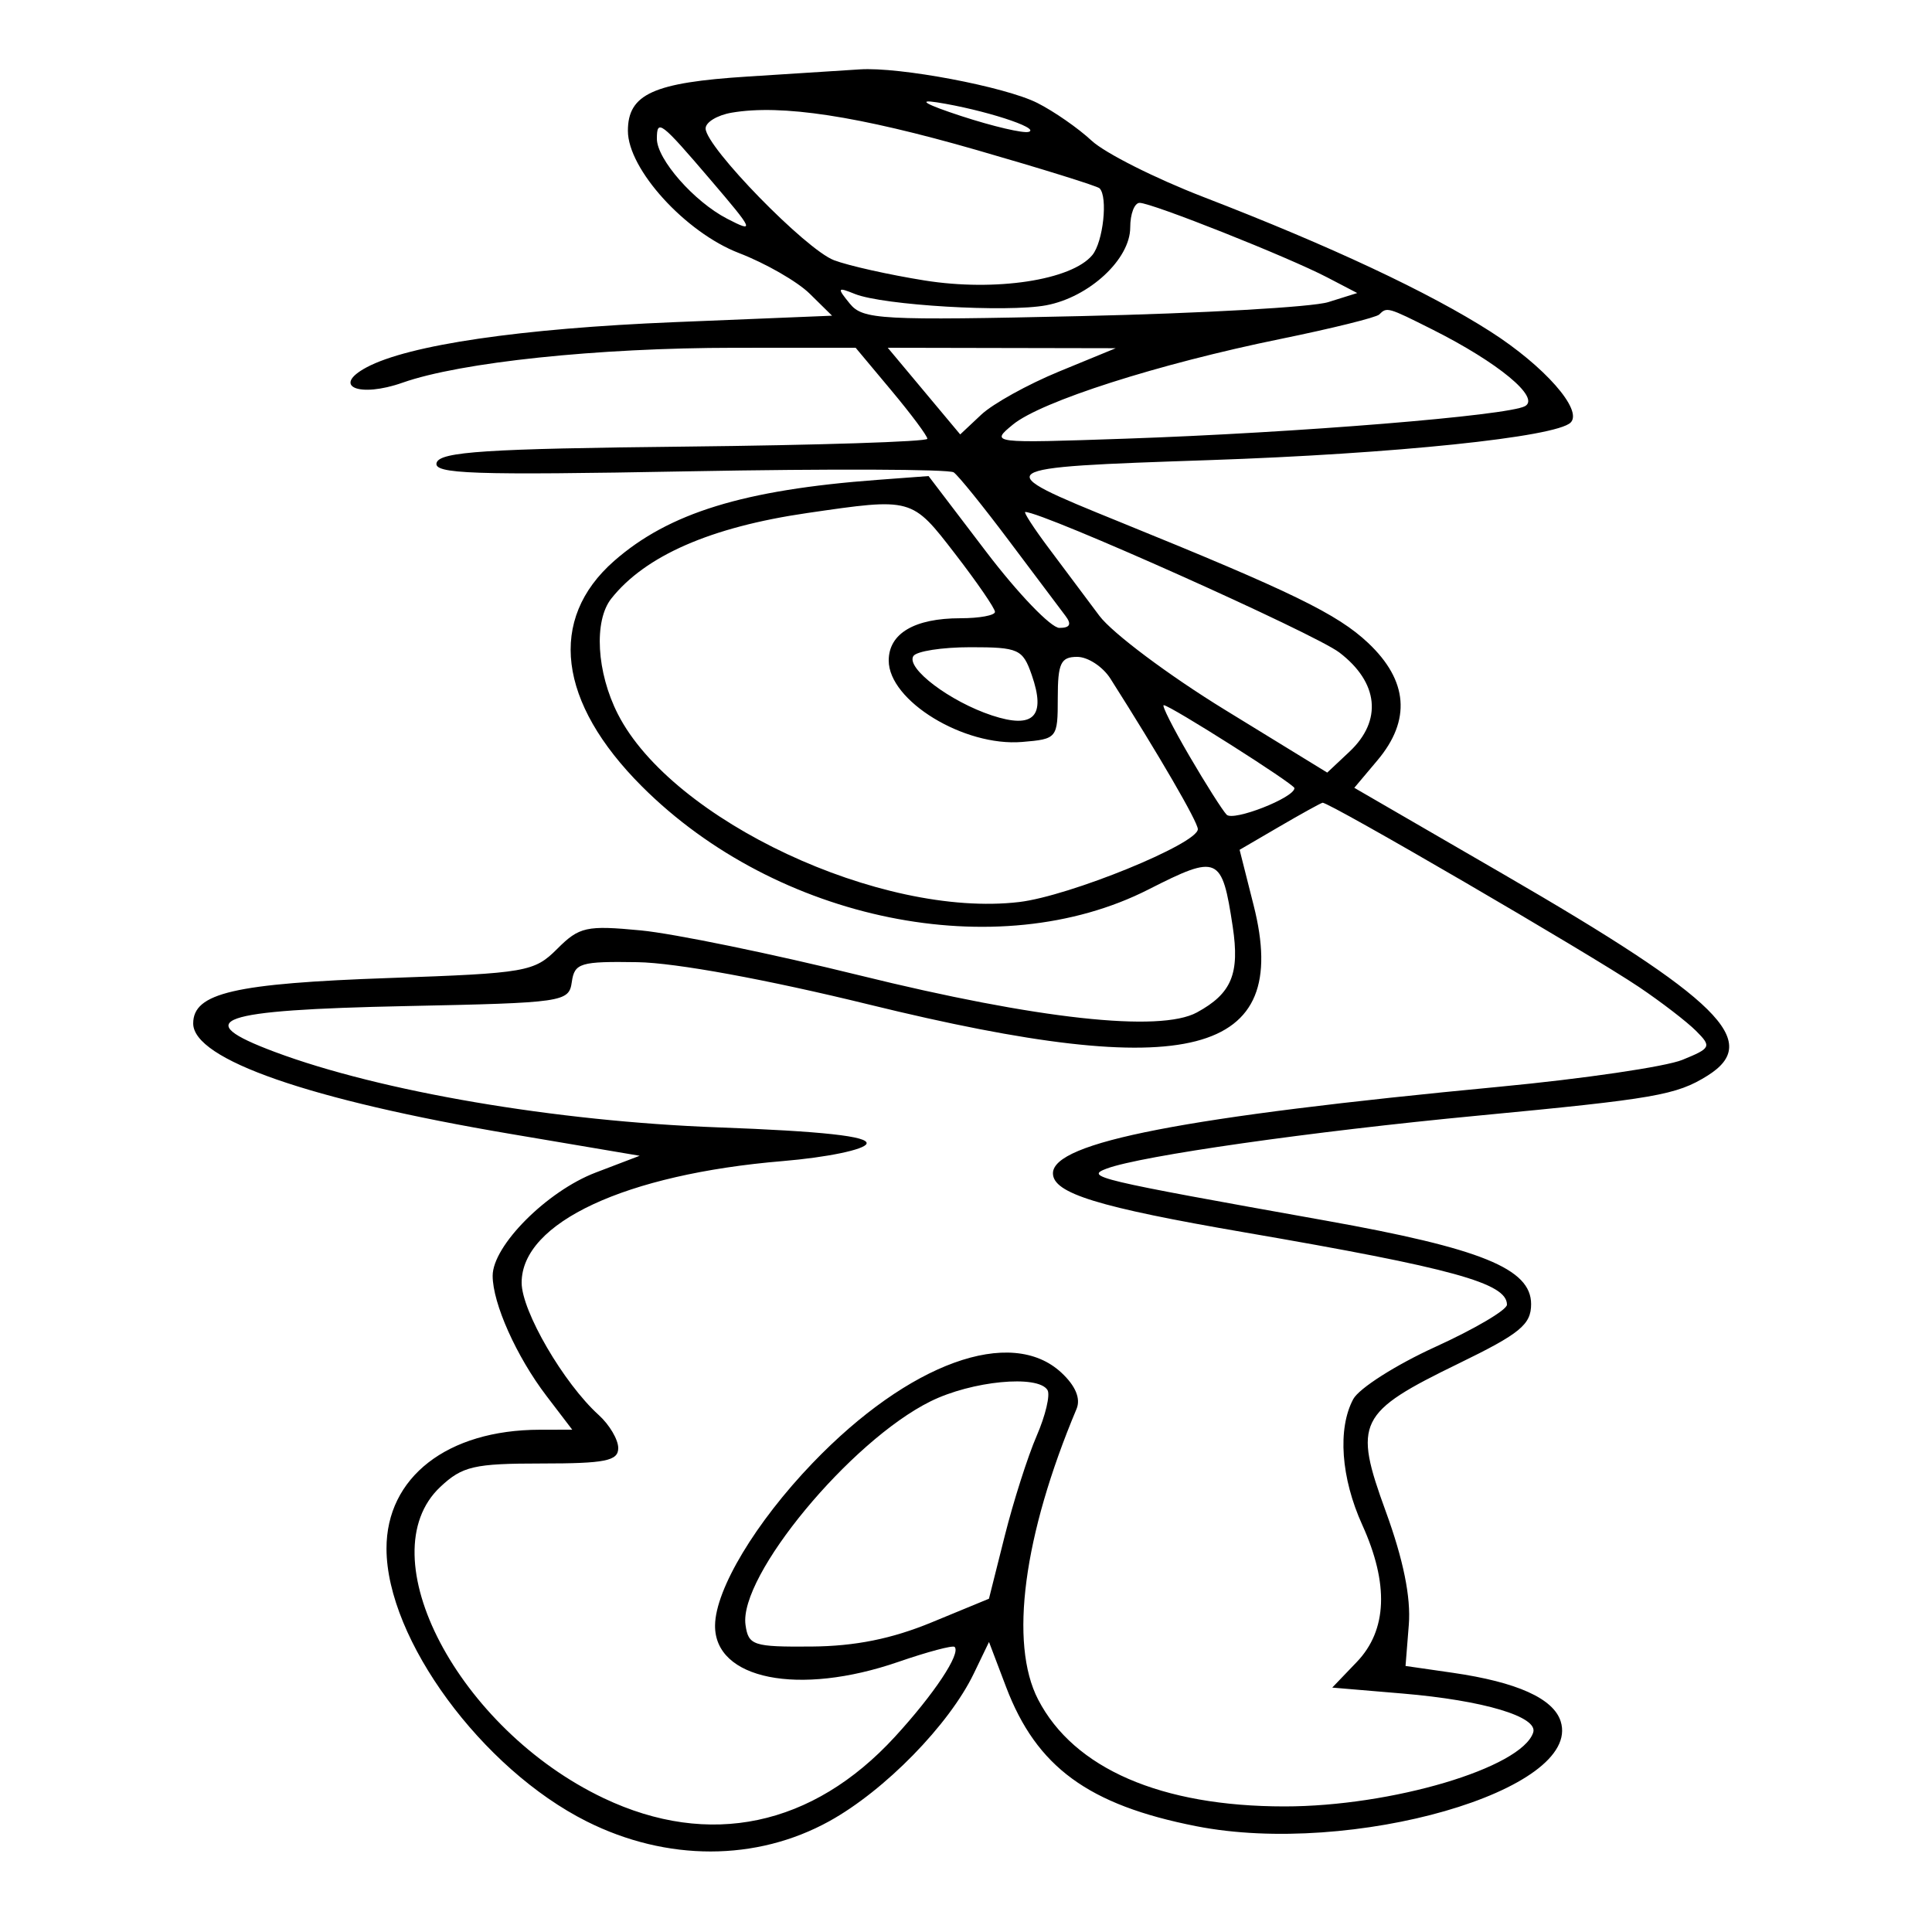 <svg xmlns="http://www.w3.org/2000/svg" width="200" height="200" viewBox="0 0 200 200" version="1.1">
	<path d="M 77.398 7.925 C 67.639 8.541, 65 9.738, 65 13.545 C 65 17.514, 70.954 24.064, 76.500 26.197 C 79.250 27.255, 82.543 29.146, 83.818 30.400 L 86.135 32.681 69.818 33.349 C 53.881 34.003, 42.289 35.705, 37.945 38.029 C 34.290 39.986, 37.168 41.205, 41.682 39.612 C 47.679 37.496, 61.866 36.006, 76.038 36.003 L 88.576 36 92.288 40.440 C 94.330 42.883, 96 45.125, 96 45.423 C 96 45.722, 84.675 46.086, 70.833 46.233 C 50.386 46.450, 45.579 46.761, 45.202 47.893 C 44.811 49.068, 48.887 49.208, 71.300 48.791 C 85.908 48.519, 98.251 48.567, 98.727 48.898 C 99.204 49.229, 101.786 52.425, 104.467 56 C 107.148 59.575, 109.769 63.063, 110.293 63.750 C 110.959 64.624, 110.770 65, 109.667 65 C 108.800 65, 105.398 61.463, 102.107 57.141 L 96.124 49.282 90.812 49.678 C 76.988 50.708, 69.237 53.097, 63.568 58.074 C 56.687 64.116, 57.749 72.706, 66.453 81.410 C 80.413 95.369, 103.264 100.019, 118.889 92.078 C 126.106 88.410, 126.501 88.584, 127.610 95.918 C 128.349 100.812, 127.500 102.849, 123.902 104.808 C 120.065 106.897, 107.358 105.501, 89 100.973 C 79.925 98.735, 69.728 96.639, 66.341 96.316 C 60.703 95.778, 59.970 95.939, 57.684 98.225 C 55.302 100.607, 54.503 100.746, 40.343 101.242 C 24.251 101.805, 20 102.789, 20 105.950 C 20 109.675, 32.029 113.861, 52.860 117.385 L 66.219 119.645 61.656 121.387 C 56.628 123.307, 51 128.948, 51 132.067 C 51 134.926, 53.466 140.434, 56.567 144.500 L 59.237 148 55.869 148.006 C 46.309 148.021, 39.992 152.929, 40.010 160.327 C 40.032 169.689, 49.887 183.111, 60.734 188.552 C 69.024 192.711, 78.302 192.701, 85.855 188.527 C 91.591 185.357, 98.253 178.547, 100.810 173.238 L 102.382 169.977 104.147 174.627 C 107.295 182.920, 112.658 186.848, 123.834 189.047 C 139.912 192.210, 163.826 185.330, 161.561 178.193 C 160.810 175.826, 157.037 174.128, 150.392 173.167 L 145.500 172.460 145.839 168.197 C 146.066 165.350, 145.275 161.456, 143.460 156.478 C 140.076 147.201, 140.554 146.231, 151.034 141.132 C 157.362 138.053, 158.500 137.119, 158.500 135 C 158.500 131.331, 153.350 129.239, 137.223 126.355 C 113.299 122.077, 112.263 121.831, 114.575 120.968 C 118.124 119.644, 135.769 117.128, 152.970 115.493 C 171.355 113.746, 173.530 113.367, 176.750 111.358 C 182.429 107.814, 178.065 103.499, 155.681 90.527 L 140.197 81.554 142.599 78.700 C 146.088 74.553, 145.763 70.456, 141.634 66.561 C 138.453 63.561, 133.735 61.263, 115.897 54.022 C 102.208 48.465, 102.295 48.405, 125.111 47.634 C 144.366 46.983, 161.087 45.247, 162.593 43.741 C 163.884 42.449, 159.868 37.891, 154.304 34.332 C 147.915 30.244, 137.739 25.472, 124.596 20.399 C 119.593 18.468, 114.375 15.840, 113 14.558 C 111.625 13.277, 109.098 11.521, 107.383 10.657 C 104.043 8.974, 93.109 6.907, 89 7.183 C 87.625 7.275, 82.404 7.609, 77.398 7.925 M 99.500 12.011 C 102.800 13.089, 105.950 13.826, 106.500 13.649 C 107.726 13.254, 101.776 11.342, 97 10.597 C 94.882 10.266, 95.869 10.824, 99.500 12.011 M 75.750 11.663 C 74.237 11.922, 73.020 12.665, 73.045 13.316 C 73.120 15.274, 83.417 25.828, 86.335 26.937 C 87.828 27.505, 92.055 28.450, 95.727 29.036 C 103.033 30.203, 110.917 29.009, 113.075 26.409 C 114.201 25.053, 114.709 20.376, 113.827 19.493 C 113.594 19.261, 107.875 17.479, 101.118 15.534 C 88.812 11.992, 80.898 10.784, 75.750 11.663 M 68 14.365 C 68 16.487, 71.851 20.872, 75.266 22.638 C 78.167 24.138, 78.063 23.893, 73.556 18.618 C 68.399 12.581, 68 12.276, 68 14.365 M 117 23.548 C 117 26.837, 112.754 30.768, 108.298 31.604 C 104.258 32.362, 91.401 31.601, 88.500 30.432 C 86.675 29.696, 86.629 29.783, 87.967 31.427 C 89.325 33.094, 91.116 33.190, 111.967 32.721 C 124.360 32.442, 135.850 31.792, 137.500 31.275 L 140.500 30.335 137.378 28.708 C 133.331 26.599, 119.236 21, 117.974 21 C 117.438 21, 117 22.146, 117 23.548 M 142.776 32.558 C 142.469 32.864, 137.877 34.002, 132.571 35.086 C 119.870 37.680, 107.758 41.557, 104.844 43.960 C 102.509 45.885, 102.552 45.891, 116.500 45.412 C 134.320 44.800, 156.092 43.027, 157.871 42.044 C 159.476 41.156, 155.101 37.535, 148.290 34.114 C 143.644 31.781, 143.572 31.761, 142.776 32.558 M 95.650 40.486 L 99.400 44.972 101.583 42.922 C 102.783 41.795, 106.405 39.787, 109.632 38.460 L 115.500 36.047 103.700 36.024 L 91.900 36 95.650 40.486 M 83.547 53.111 C 73.579 54.564, 66.800 57.525, 63.282 61.963 C 61.452 64.271, 61.757 69.603, 63.966 73.932 C 69.577 84.932, 91.208 95.059, 105.500 93.378 C 110.712 92.765, 124 87.347, 124 85.834 C 124 85.088, 119.977 78.161, 114.949 70.250 C 114.162 69.013, 112.615 67.999, 111.509 67.999 C 109.812 67.998, 109.500 68.657, 109.500 72.249 C 109.500 76.427, 109.437 76.505, 105.810 76.807 C 99.797 77.307, 92 72.549, 92 68.380 C 92 65.572, 94.667 64, 99.434 64 C 101.395 64, 103 63.704, 103 63.342 C 103 62.981, 101.145 60.281, 98.878 57.342 C 94.368 51.496, 94.460 51.521, 83.547 53.111 M 108.572 56.750 C 110.117 58.813, 112.472 61.960, 113.805 63.745 C 115.138 65.529, 120.991 69.912, 126.812 73.484 L 137.394 79.978 139.697 77.815 C 143.123 74.596, 142.720 70.651, 138.648 67.545 C 136.066 65.576, 107.956 53, 106.136 53 C 105.931 53, 107.027 54.688, 108.572 56.750 M 94.549 67.920 C 93.773 69.176, 98.347 72.629, 102.681 74.060 C 107.010 75.489, 108.303 74.169, 106.800 69.856 C 105.872 67.195, 105.439 67, 100.461 67 C 97.522 67, 94.862 67.414, 94.549 67.920 M 123.119 78.250 C 124.805 81.138, 126.542 83.876, 126.978 84.335 C 127.663 85.057, 134 82.577, 134 81.586 C 134 81.177, 121.113 73, 120.468 73 C 120.239 73, 121.432 75.362, 123.119 78.250 M 132.412 85.586 L 128.323 87.972 129.780 93.736 C 133.736 109.387, 123.136 112.122, 90 103.998 C 79.374 101.393, 69.947 99.667, 66 99.604 C 60.072 99.509, 59.473 99.689, 59.194 101.650 C 58.896 103.738, 58.392 103.811, 41.993 104.150 C 22.452 104.555, 19.558 105.568, 28.445 108.894 C 39.412 112.997, 57.539 116.085, 74.286 116.703 C 85.154 117.104, 89.957 117.631, 89.705 118.393 C 89.503 119.004, 85.619 119.811, 81.029 120.195 C 64.746 121.557, 54 126.561, 54 132.781 C 54 135.723, 58.356 143.202, 61.979 146.481 C 63.091 147.487, 64 149.028, 64 149.905 C 64 151.231, 62.663 151.500, 56.081 151.500 C 49.075 151.500, 47.863 151.780, 45.581 153.924 C 38.015 161.032, 47.451 179.003, 62.500 186.149 C 73.412 191.331, 84.121 189.073, 92.638 179.796 C 96.700 175.371, 99.495 171.162, 98.820 170.487 C 98.632 170.299, 96.008 170.998, 92.989 172.040 C 82.678 175.599, 73.952 173.856, 74.022 168.250 C 74.069 164.508, 78.230 157.588, 84.120 151.453 C 94.070 141.091, 104.666 137.245, 109.879 142.102 C 111.343 143.466, 111.892 144.783, 111.443 145.852 C 105.940 158.943, 104.461 170.123, 107.464 175.931 C 111.162 183.081, 120.193 187, 132.971 187 C 144.067 187, 157.496 183.012, 158.715 179.355 C 159.260 177.720, 153.592 176.025, 145.212 175.316 L 137.914 174.699 140.457 172.045 C 143.604 168.760, 143.795 163.970, 141.022 157.859 C 138.814 152.993, 138.448 147.900, 140.087 144.838 C 140.685 143.721, 144.510 141.287, 148.587 139.429 C 152.664 137.571, 156 135.605, 156 135.060 C 156 132.830, 150.393 131.284, 128.863 127.579 C 113.654 124.962, 109 123.528, 109 121.461 C 109 118.239, 122.607 115.602, 155.260 112.496 C 163.928 111.672, 172.432 110.421, 174.157 109.717 C 177.126 108.506, 177.202 108.345, 175.572 106.715 C 174.625 105.768, 171.971 103.727, 169.675 102.180 C 164.554 98.731, 137.473 82.961, 136.908 83.100 C 136.684 83.155, 134.660 84.274, 132.412 85.586 M 96.326 145.068 C 88.025 149.177, 76.458 163.157, 77.176 168.214 C 77.476 170.334, 77.973 170.496, 84 170.449 C 88.522 170.414, 92.307 169.653, 96.438 167.949 L 102.376 165.500 104.009 159 C 104.907 155.425, 106.395 150.765, 107.314 148.644 C 108.234 146.523, 108.738 144.385, 108.434 143.894 C 107.443 142.290, 100.596 142.954, 96.326 145.068" stroke="none" fill="black" fill-rule="evenodd"/>
</svg>